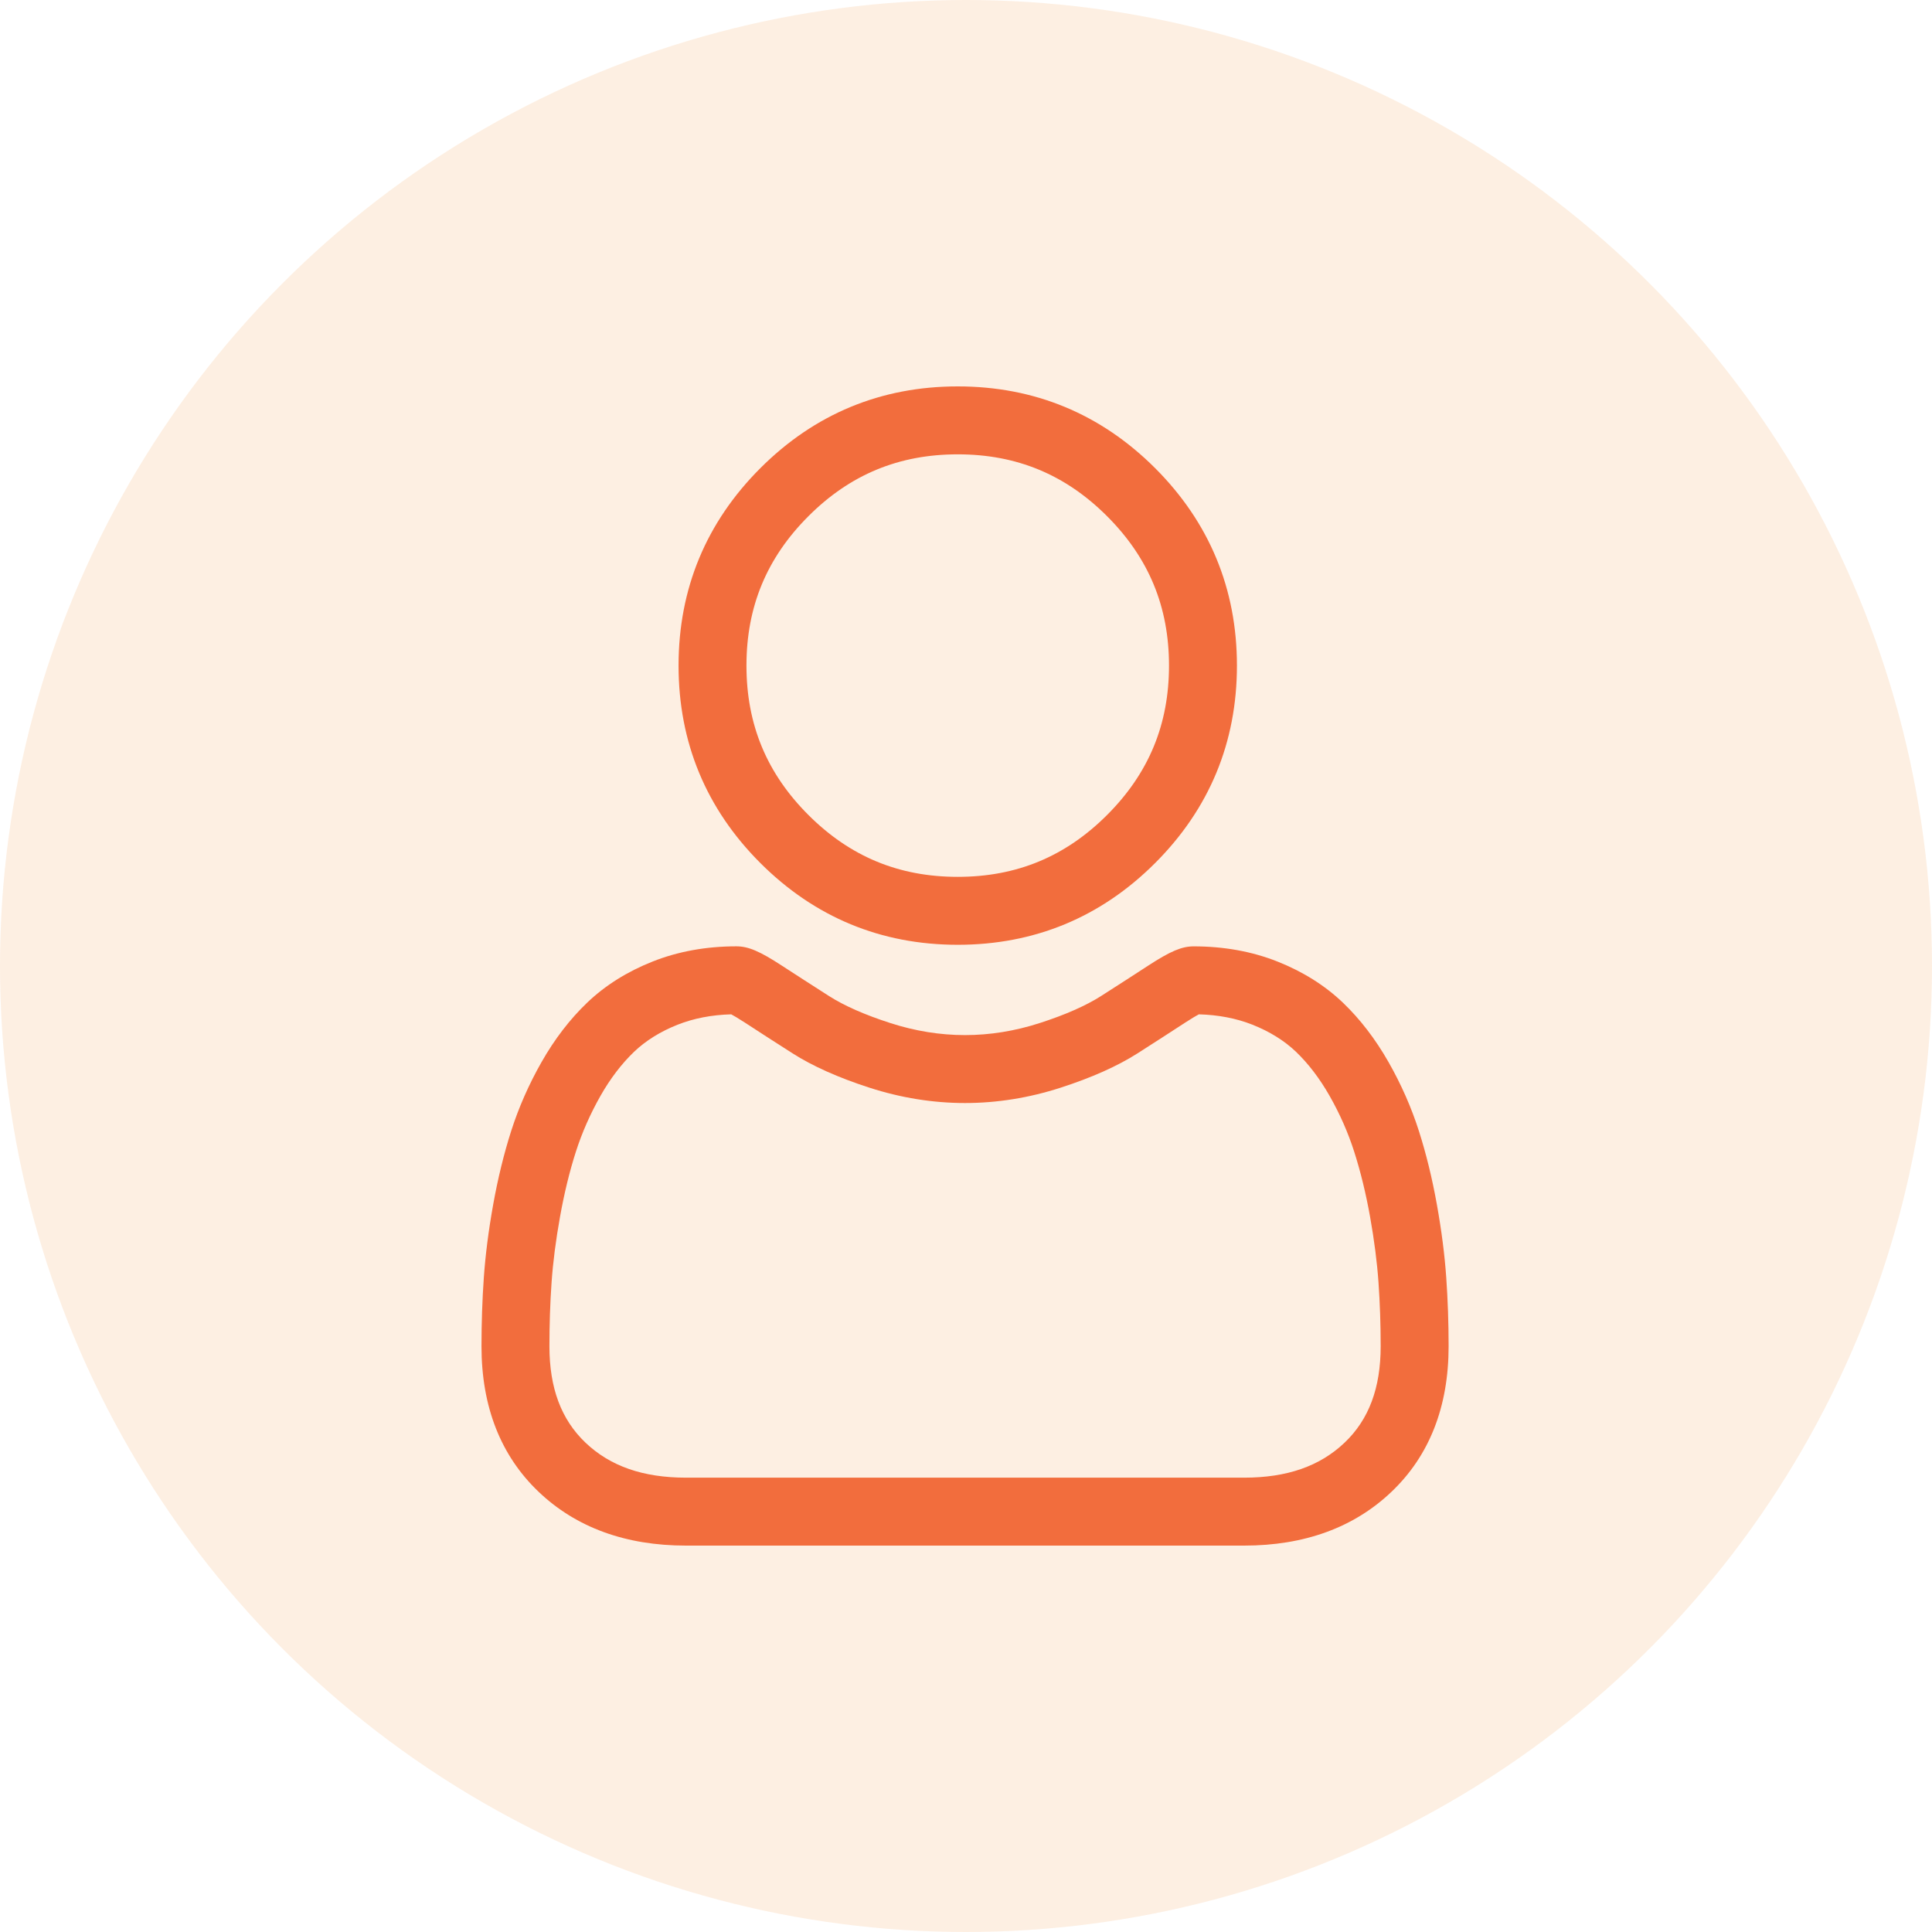 <svg width="55" height="55" viewBox="0 0 55 55" fill="none" xmlns="http://www.w3.org/2000/svg">
<circle cx="27.5" cy="27.5" r="27.5" fill="#F29441" fill-opacity="0.15"/>
<path d="M27.265 26.896C29.449 26.896 31.34 26.113 32.885 24.568C34.43 23.023 35.213 21.132 35.213 18.948C35.213 16.765 34.43 14.874 32.885 13.328C31.339 11.783 29.448 11 27.265 11C25.081 11 23.19 11.783 21.645 13.328C20.1 14.873 19.317 16.764 19.317 18.948C19.317 21.132 20.1 23.023 21.645 24.568C23.191 26.113 25.081 26.896 27.265 26.896ZM23.013 14.696C24.198 13.51 25.589 12.934 27.265 12.934C28.94 12.934 30.331 13.51 31.517 14.696C32.703 15.882 33.279 17.273 33.279 18.948C33.279 20.624 32.703 22.014 31.517 23.2C30.331 24.386 28.94 24.962 27.265 24.962C25.59 24.962 24.199 24.386 23.013 23.2C21.827 22.015 21.25 20.624 21.25 18.948C21.25 17.273 21.827 15.882 23.013 14.696Z" fill="#F26D3D"/>
<path d="M41.172 36.375C41.128 35.732 41.038 35.031 40.905 34.29C40.771 33.544 40.599 32.839 40.392 32.194C40.179 31.527 39.889 30.869 39.53 30.238C39.158 29.584 38.721 29.014 38.231 28.545C37.718 28.054 37.09 27.66 36.364 27.372C35.64 27.085 34.838 26.941 33.981 26.941C33.644 26.941 33.318 27.079 32.689 27.488C32.301 27.741 31.849 28.033 31.343 28.356C30.911 28.631 30.325 28.89 29.602 29.123C28.896 29.352 28.18 29.467 27.472 29.467C26.765 29.467 26.049 29.352 25.342 29.123C24.62 28.89 24.034 28.632 23.602 28.356C23.102 28.036 22.648 27.744 22.255 27.488C21.627 27.078 21.301 26.94 20.964 26.94C20.106 26.94 19.304 27.085 18.581 27.372C17.855 27.659 17.227 28.054 16.714 28.545C16.224 29.014 15.786 29.584 15.415 30.238C15.056 30.869 14.767 31.527 14.553 32.194C14.347 32.839 14.174 33.544 14.04 34.29C13.907 35.03 13.818 35.732 13.773 36.376C13.729 37.006 13.707 37.662 13.707 38.325C13.707 40.047 14.255 41.442 15.335 42.47C16.401 43.485 17.812 44 19.528 44H35.418C37.134 44 38.545 43.485 39.611 42.47C40.691 41.443 41.239 40.048 41.239 38.325C41.239 37.66 41.216 37.004 41.172 36.375ZM38.278 41.069C37.573 41.74 36.638 42.066 35.418 42.066H19.528C18.308 42.066 17.372 41.74 16.668 41.07C15.977 40.412 15.641 39.514 15.641 38.325C15.641 37.706 15.661 37.096 15.702 36.51C15.742 35.935 15.823 35.303 15.944 34.632C16.063 33.969 16.214 33.347 16.395 32.784C16.568 32.244 16.804 31.709 17.096 31.194C17.375 30.703 17.697 30.282 18.051 29.942C18.383 29.625 18.801 29.365 19.293 29.17C19.748 28.99 20.26 28.891 20.816 28.876C20.884 28.912 21.004 28.981 21.2 29.108C21.597 29.367 22.055 29.663 22.562 29.986C23.133 30.351 23.869 30.679 24.748 30.963C25.646 31.254 26.563 31.401 27.472 31.401C28.382 31.401 29.299 31.254 30.197 30.963C31.076 30.679 31.812 30.351 32.384 29.986C32.902 29.655 33.347 29.368 33.745 29.108C33.94 28.981 34.061 28.912 34.129 28.876C34.684 28.891 35.196 28.99 35.652 29.17C36.144 29.365 36.562 29.625 36.894 29.942C37.248 30.281 37.569 30.703 37.849 31.194C38.142 31.709 38.378 32.244 38.55 32.783C38.731 33.347 38.883 33.969 39.002 34.632C39.122 35.304 39.203 35.936 39.243 36.51V36.511C39.284 37.094 39.305 37.705 39.305 38.325C39.305 39.514 38.969 40.412 38.278 41.069Z" fill="#F26D3D"/>
</svg>
